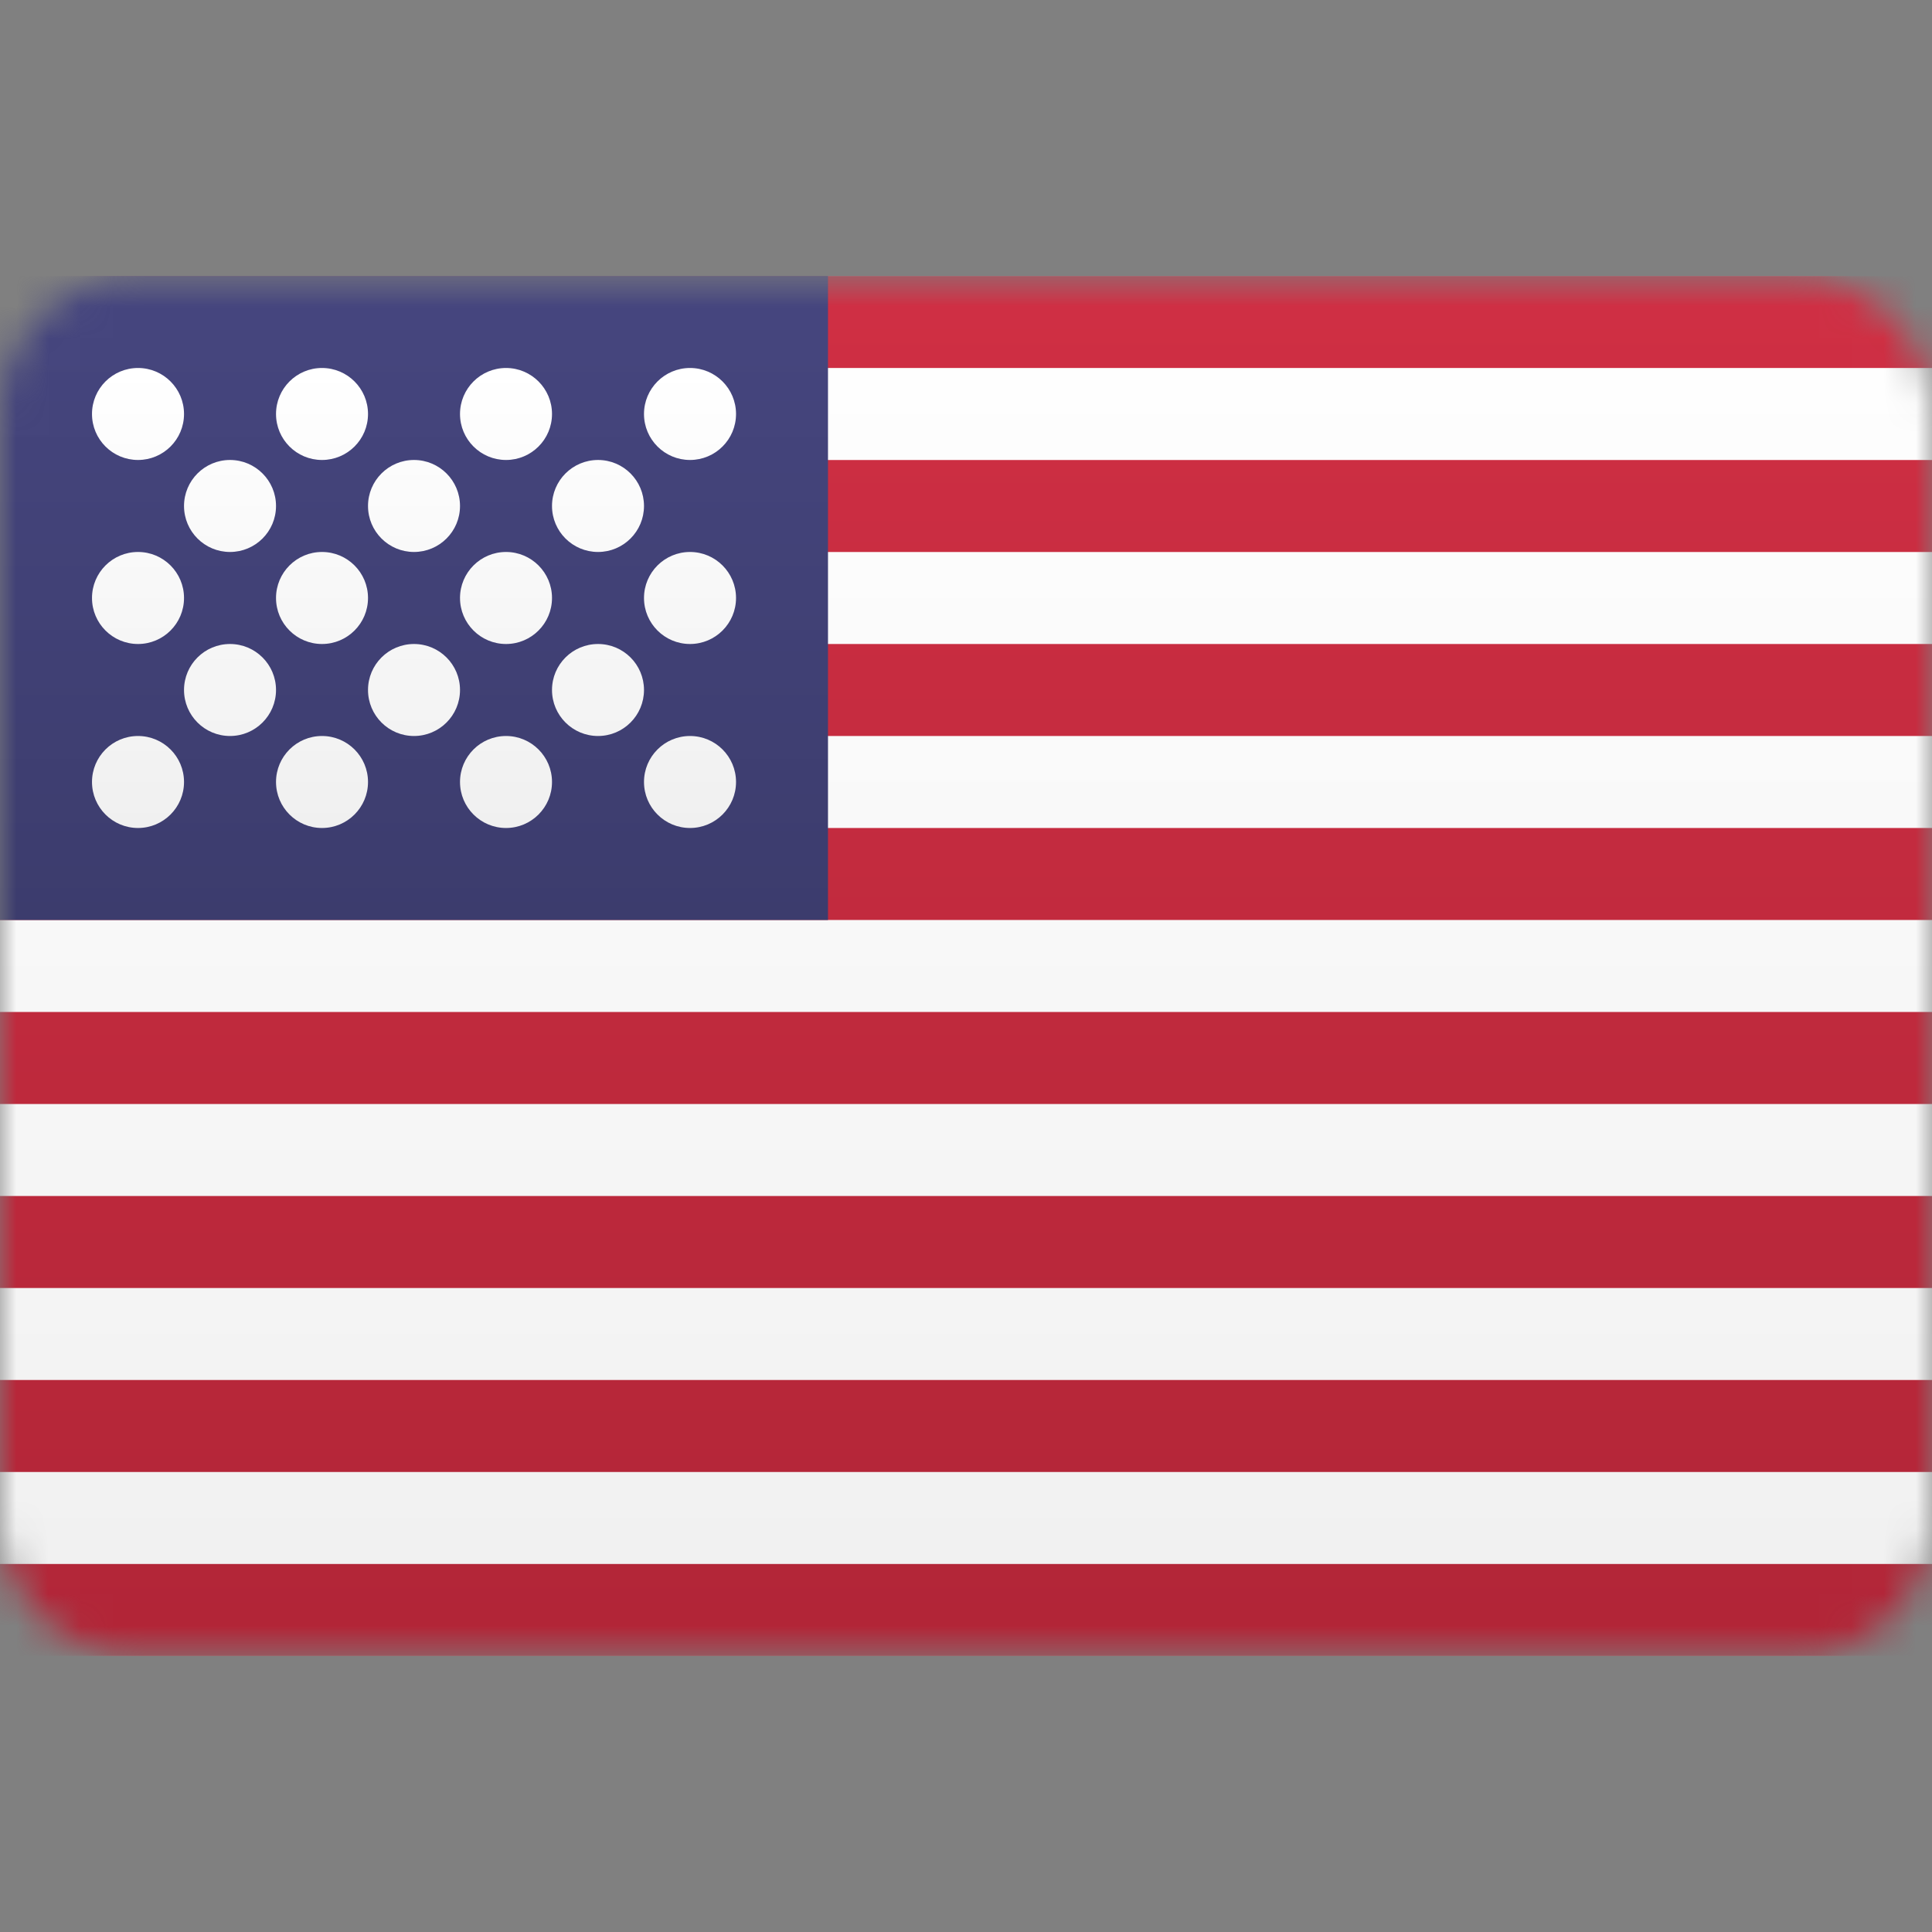<svg width="60" height="60" viewBox="0 0 60 60" fill="none" xmlns="http://www.w3.org/2000/svg">
<rect x="0" y="0" width="60" height="60" fill="#808080" stroke="none"/>
<g clip-path="url(#clip0_420_838)">
<mask id="mask0_420_838" style="mask-type:luminance" maskUnits="userSpaceOnUse" x="0" y="8" width="60" height="44">
<path d="M55.714 8.571H4.286C1.919 8.571 0 10.49 0 12.857V47.143C0 49.51 1.919 51.428 4.286 51.428H55.714C58.081 51.428 60 49.51 60 47.143V12.857C60 10.49 58.081 8.571 55.714 8.571Z" fill="white"/>
</mask>
<g mask="url(#mask0_420_838)">
<path d="M60 8.571H0V51.428H60V8.571Z" fill="url(#paint0_linear_420_838)"/>
<path fill-rule="evenodd" clip-rule="evenodd" d="M0 8.571H60V11.428H0V8.571ZM0 14.286H60V17.143H0V14.286ZM0 20H60V22.857H0V20ZM0 25.714H60V28.571H0V25.714ZM0 31.428H60V34.286H0V31.428ZM0 37.143H60V40H0V37.143ZM0 42.857H60V45.714H0V42.857ZM0 48.571H60V51.428H0V48.571Z" fill="url(#paint1_linear_420_838)"/>
<path d="M25.714 8.571H0V28.571H25.714V8.571Z" fill="url(#paint2_linear_420_838)"/>
<path fill-rule="evenodd" clip-rule="evenodd" d="M4.286 14.285C3.497 14.285 2.857 13.646 2.857 12.857C2.857 12.068 3.497 11.428 4.286 11.428C5.075 11.428 5.715 12.068 5.715 12.857C5.715 13.646 5.075 14.285 4.286 14.285ZM10 14.285C9.211 14.285 8.572 13.646 8.572 12.857C8.572 12.068 9.211 11.428 10 11.428C10.789 11.428 11.429 12.068 11.429 12.857C11.429 13.646 10.789 14.285 10 14.285ZM15.715 14.285C14.926 14.285 14.286 13.646 14.286 12.857C14.286 12.068 14.926 11.428 15.715 11.428C16.503 11.428 17.143 12.068 17.143 12.857C17.143 13.646 16.503 14.285 15.715 14.285ZM21.429 14.285C20.64 14.285 20 13.646 20 12.857C20 12.068 20.64 11.428 21.429 11.428C22.218 11.428 22.858 12.068 22.858 12.857C22.858 13.646 22.218 14.285 21.429 14.285ZM7.143 17.142C6.354 17.142 5.715 16.503 5.715 15.714C5.715 14.925 6.354 14.285 7.143 14.285C7.932 14.285 8.572 14.925 8.572 15.714C8.572 16.503 7.932 17.142 7.143 17.142ZM12.857 17.142C12.068 17.142 11.429 16.503 11.429 15.714C11.429 14.925 12.068 14.285 12.857 14.285C13.646 14.285 14.286 14.925 14.286 15.714C14.286 16.503 13.646 17.142 12.857 17.142ZM18.572 17.142C17.783 17.142 17.143 16.503 17.143 15.714C17.143 14.925 17.783 14.285 18.572 14.285C19.361 14.285 20 14.925 20 15.714C20 16.503 19.361 17.142 18.572 17.142ZM21.429 20C20.64 20 20 19.36 20 18.571C20 17.782 20.64 17.142 21.429 17.142C22.218 17.142 22.858 17.782 22.858 18.571C22.858 19.36 22.218 20 21.429 20ZM15.715 20C14.926 20 14.286 19.36 14.286 18.571C14.286 17.782 14.926 17.142 15.715 17.142C16.503 17.142 17.143 17.782 17.143 18.571C17.143 19.36 16.503 20 15.715 20ZM10 20C9.211 20 8.572 19.36 8.572 18.571C8.572 17.782 9.211 17.142 10 17.142C10.789 17.142 11.429 17.782 11.429 18.571C11.429 19.36 10.789 20 10 20ZM4.286 20C3.497 20 2.857 19.36 2.857 18.571C2.857 17.782 3.497 17.142 4.286 17.142C5.075 17.142 5.715 17.782 5.715 18.571C5.715 19.36 5.075 20 4.286 20ZM7.143 22.857C6.354 22.857 5.715 22.217 5.715 21.428C5.715 20.639 6.354 20 7.143 20C7.932 20 8.572 20.639 8.572 21.428C8.572 22.217 7.932 22.857 7.143 22.857ZM12.857 22.857C12.068 22.857 11.429 22.217 11.429 21.428C11.429 20.639 12.068 20 12.857 20C13.646 20 14.286 20.639 14.286 21.428C14.286 22.217 13.646 22.857 12.857 22.857ZM18.572 22.857C17.783 22.857 17.143 22.217 17.143 21.428C17.143 20.639 17.783 20 18.572 20C19.361 20 20 20.639 20 21.428C20 22.217 19.361 22.857 18.572 22.857ZM21.429 25.714C20.64 25.714 20 25.074 20 24.285C20 23.496 20.64 22.857 21.429 22.857C22.218 22.857 22.858 23.496 22.858 24.285C22.858 25.074 22.218 25.714 21.429 25.714ZM15.715 25.714C14.926 25.714 14.286 25.074 14.286 24.285C14.286 23.496 14.926 22.857 15.715 22.857C16.503 22.857 17.143 23.496 17.143 24.285C17.143 25.074 16.503 25.714 15.715 25.714ZM10 25.714C9.211 25.714 8.572 25.074 8.572 24.285C8.572 23.496 9.211 22.857 10 22.857C10.789 22.857 11.429 23.496 11.429 24.285C11.429 25.074 10.789 25.714 10 25.714ZM4.286 25.714C3.497 25.714 2.857 25.074 2.857 24.285C2.857 23.496 3.497 22.857 4.286 22.857C5.075 22.857 5.715 23.496 5.715 24.285C5.715 25.074 5.075 25.714 4.286 25.714Z" fill="url(#paint3_linear_420_838)"/>
</g>
</g>
<defs>
<linearGradient id="paint0_linear_420_838" x1="30" y1="8.571" x2="30" y2="51.428" gradientUnits="userSpaceOnUse">
<stop stop-color="white"/>
<stop offset="1" stop-color="#F0F0F0"/>
</linearGradient>
<linearGradient id="paint1_linear_420_838" x1="30" y1="8.571" x2="30" y2="51.428" gradientUnits="userSpaceOnUse">
<stop stop-color="#D02F44"/>
<stop offset="1" stop-color="#B12537"/>
</linearGradient>
<linearGradient id="paint2_linear_420_838" x1="12.857" y1="8.571" x2="12.857" y2="28.571" gradientUnits="userSpaceOnUse">
<stop stop-color="#46467F"/>
<stop offset="1" stop-color="#3C3C6D"/>
</linearGradient>
<linearGradient id="paint3_linear_420_838" x1="12.857" y1="11.428" x2="12.857" y2="25.714" gradientUnits="userSpaceOnUse">
<stop stop-color="white"/>
<stop offset="1" stop-color="#F0F0F0"/>
</linearGradient>
<clipPath id="clip0_420_838">
<rect width="60" height="60" fill="white"/>
</clipPath>
</defs>
</svg>
